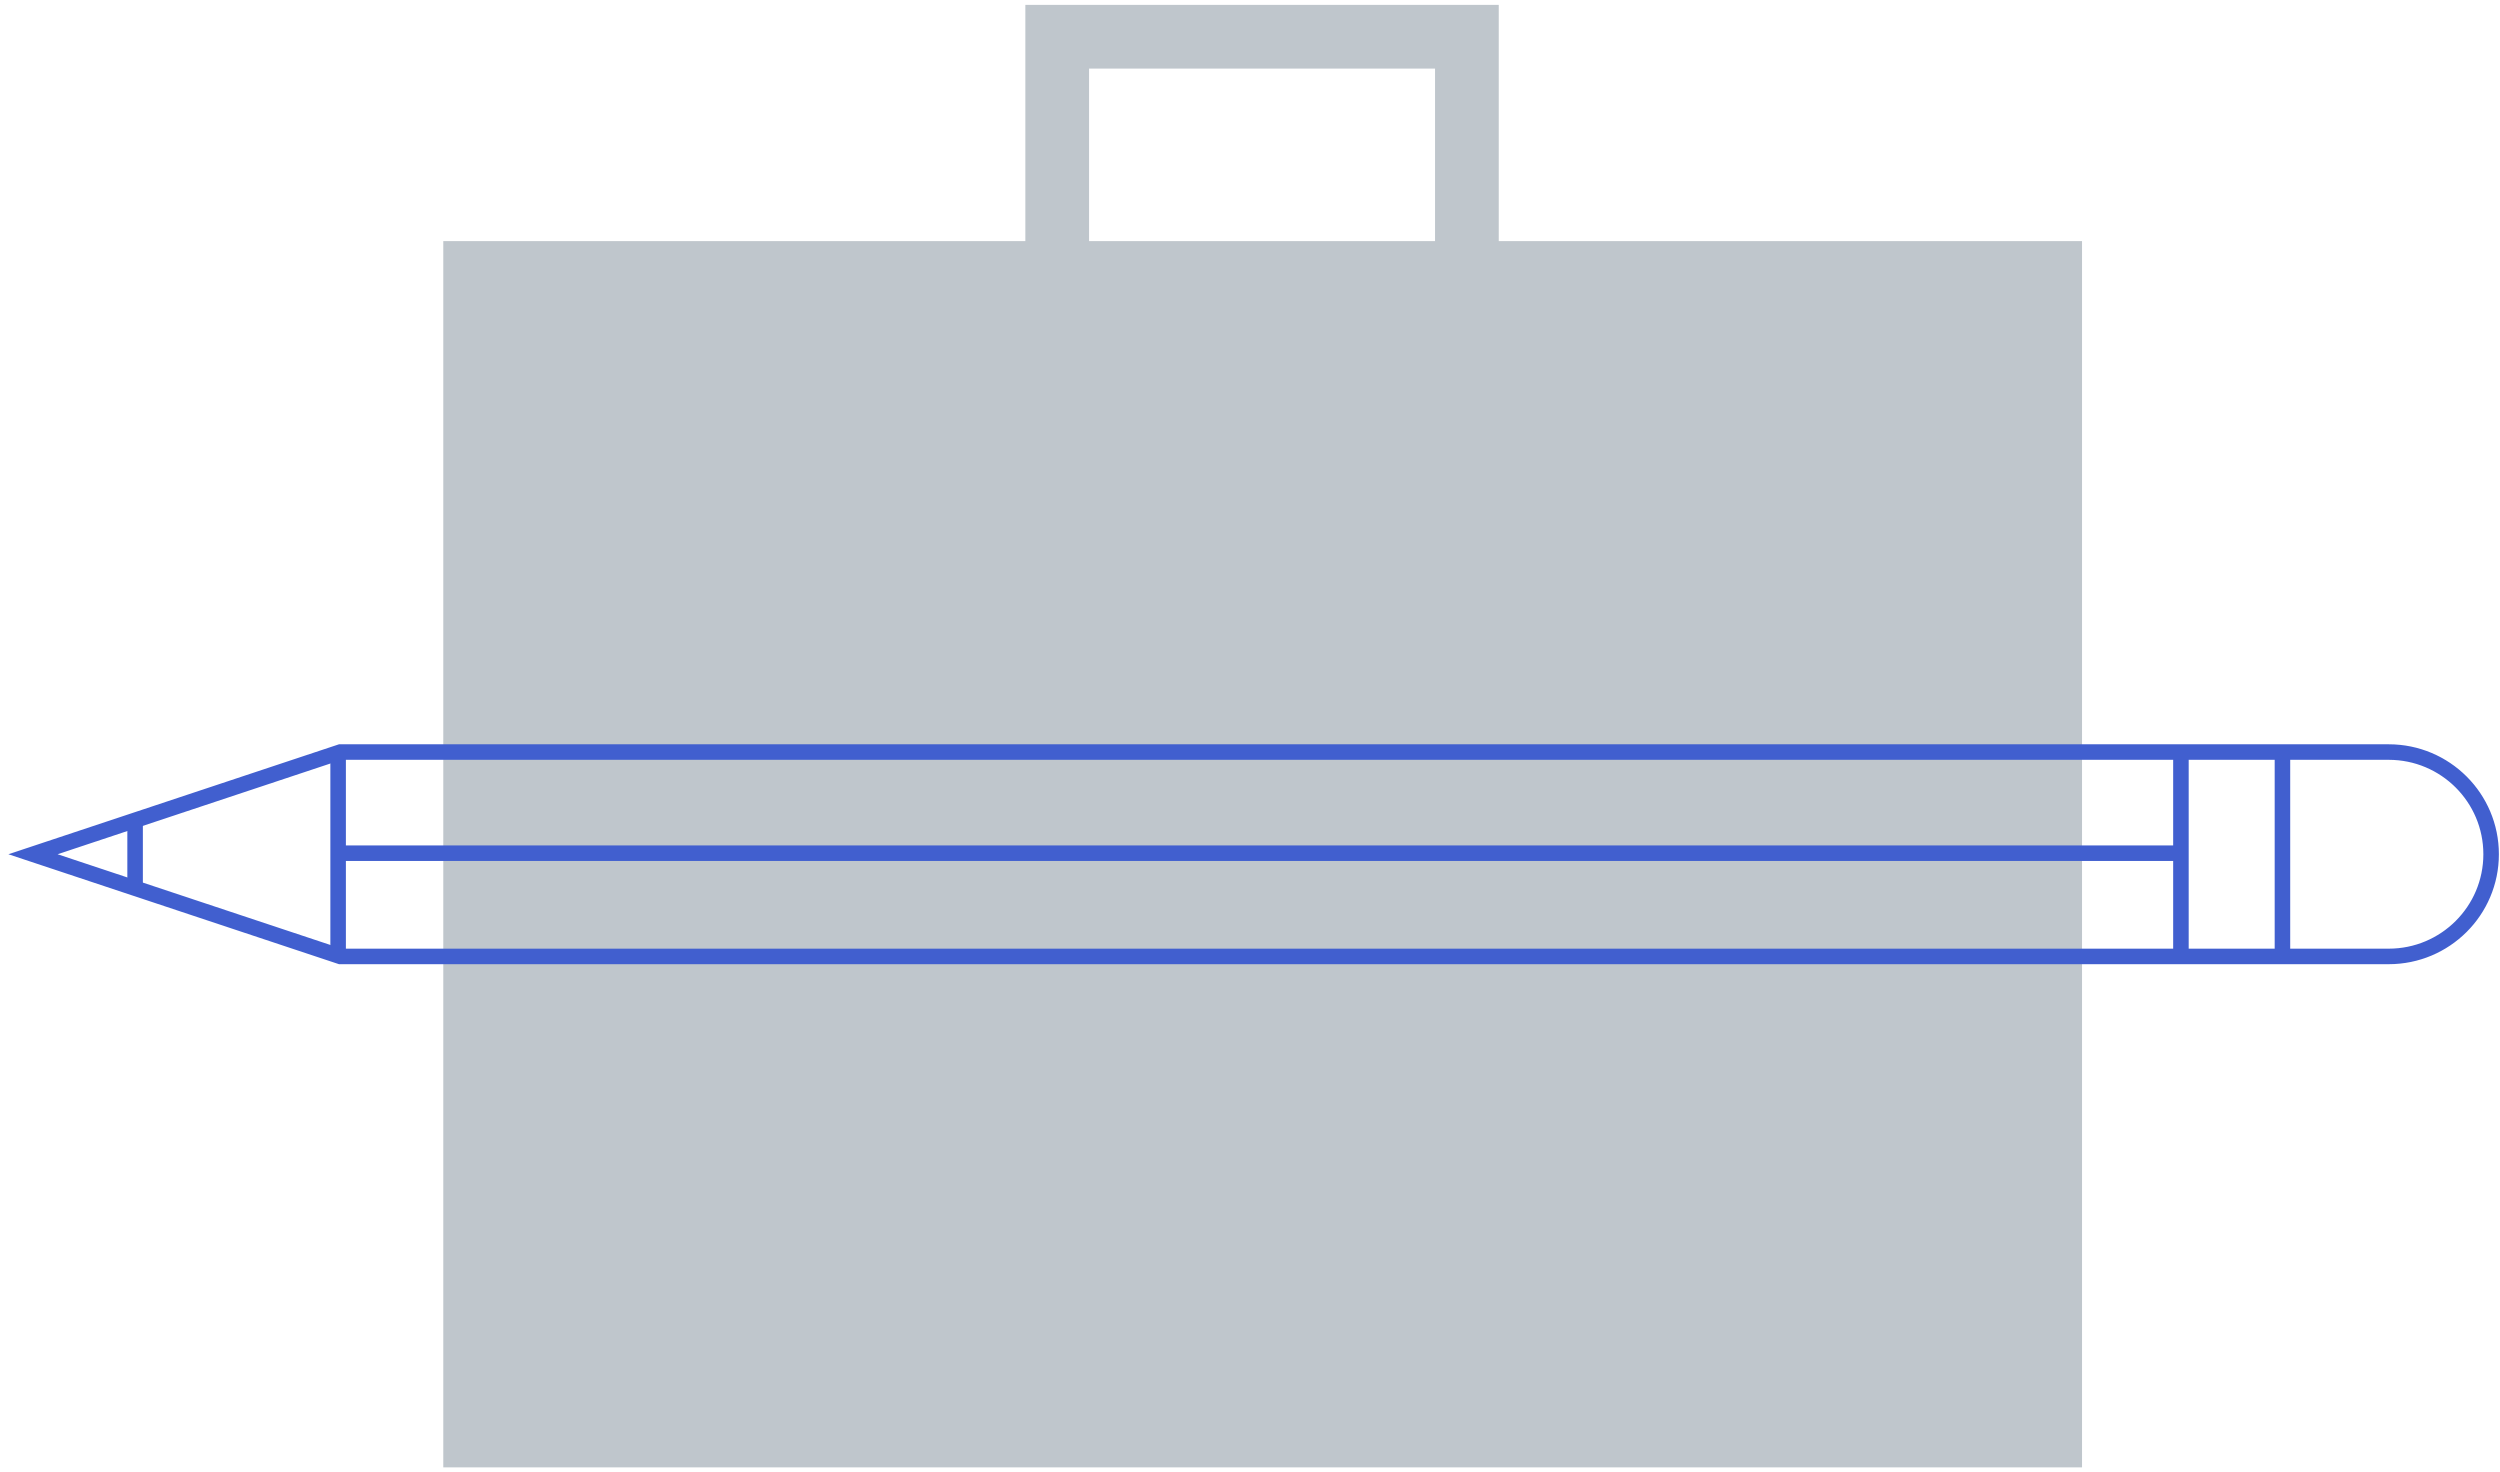 <?xml version="1.0" encoding="UTF-8" standalone="no"?>
<svg width="248px" height="146px" viewBox="0 0 248 146" version="1.1" xmlns="http://www.w3.org/2000/svg" xmlns:xlink="http://www.w3.org/1999/xlink" xmlns:sketch="http://www.bohemiancoding.com/sketch/ns">
    <!-- Generator: Sketch 3.1.1 (8761) - http://www.bohemiancoding.com/sketch -->
    <title>flat_line_icon_95 4</title>
    <desc>Created with Sketch.</desc>
    <defs></defs>
    <g id="Page-1" stroke="none" stroke-width="1" fill="none" fill-rule="evenodd" sketch:type="MSPage">
        <g id="Desktop-HD-20" sketch:type="MSArtboardGroup" transform="translate(-353, -2968)">
            <g id="flat_line_icon_95-4" sketch:type="MSLayerGroup" transform="translate(356.674, 2971.563)">
                <g id="Layer_3" transform="translate(-0.342, 0.081)" sketch:type="MSShapeGroup">
                    <g id="Group">
                        <g transform="translate(40.641, 0)">
                            <rect id="Rectangle-path" fill="#BFC6CC" x="0" y="20.274" width="162.564" height="121.645"></rect>
                            <path d="M60.902,30.411 L60.902,0 L101.543,0 L101.543,30.411" id="Shape" stroke="#BFC6CC" stroke-width="6.321"></path>
                        </g>
                        <g transform="translate(0, 70.96)" id="Shape" stroke="#415FCF" stroke-width="1.54">
                            <path d="M233.627,0 L223.466,0 L30.421,0 L-0.06,10.137 L30.421,20.274 L223.466,20.274 L233.627,20.274 C239.238,20.274 243.787,15.736 243.787,10.137 C243.787,4.538 239.238,0 233.627,0 L233.627,0 Z"></path>
                            <path d="M223.086,0 L223.086,20.274"></path>
                            <path d="M213.016,0 L213.016,20.274"></path>
                            <path d="M30.21,0 L30.21,20.274"></path>
                            <path d="M10.07,13.516 L10.07,6.758"></path>
                            <path d="M30.421,10.033 L213.306,10.033"></path>
                        </g>
                    </g>
                </g>
            </g>
        </g>
    </g>
</svg>